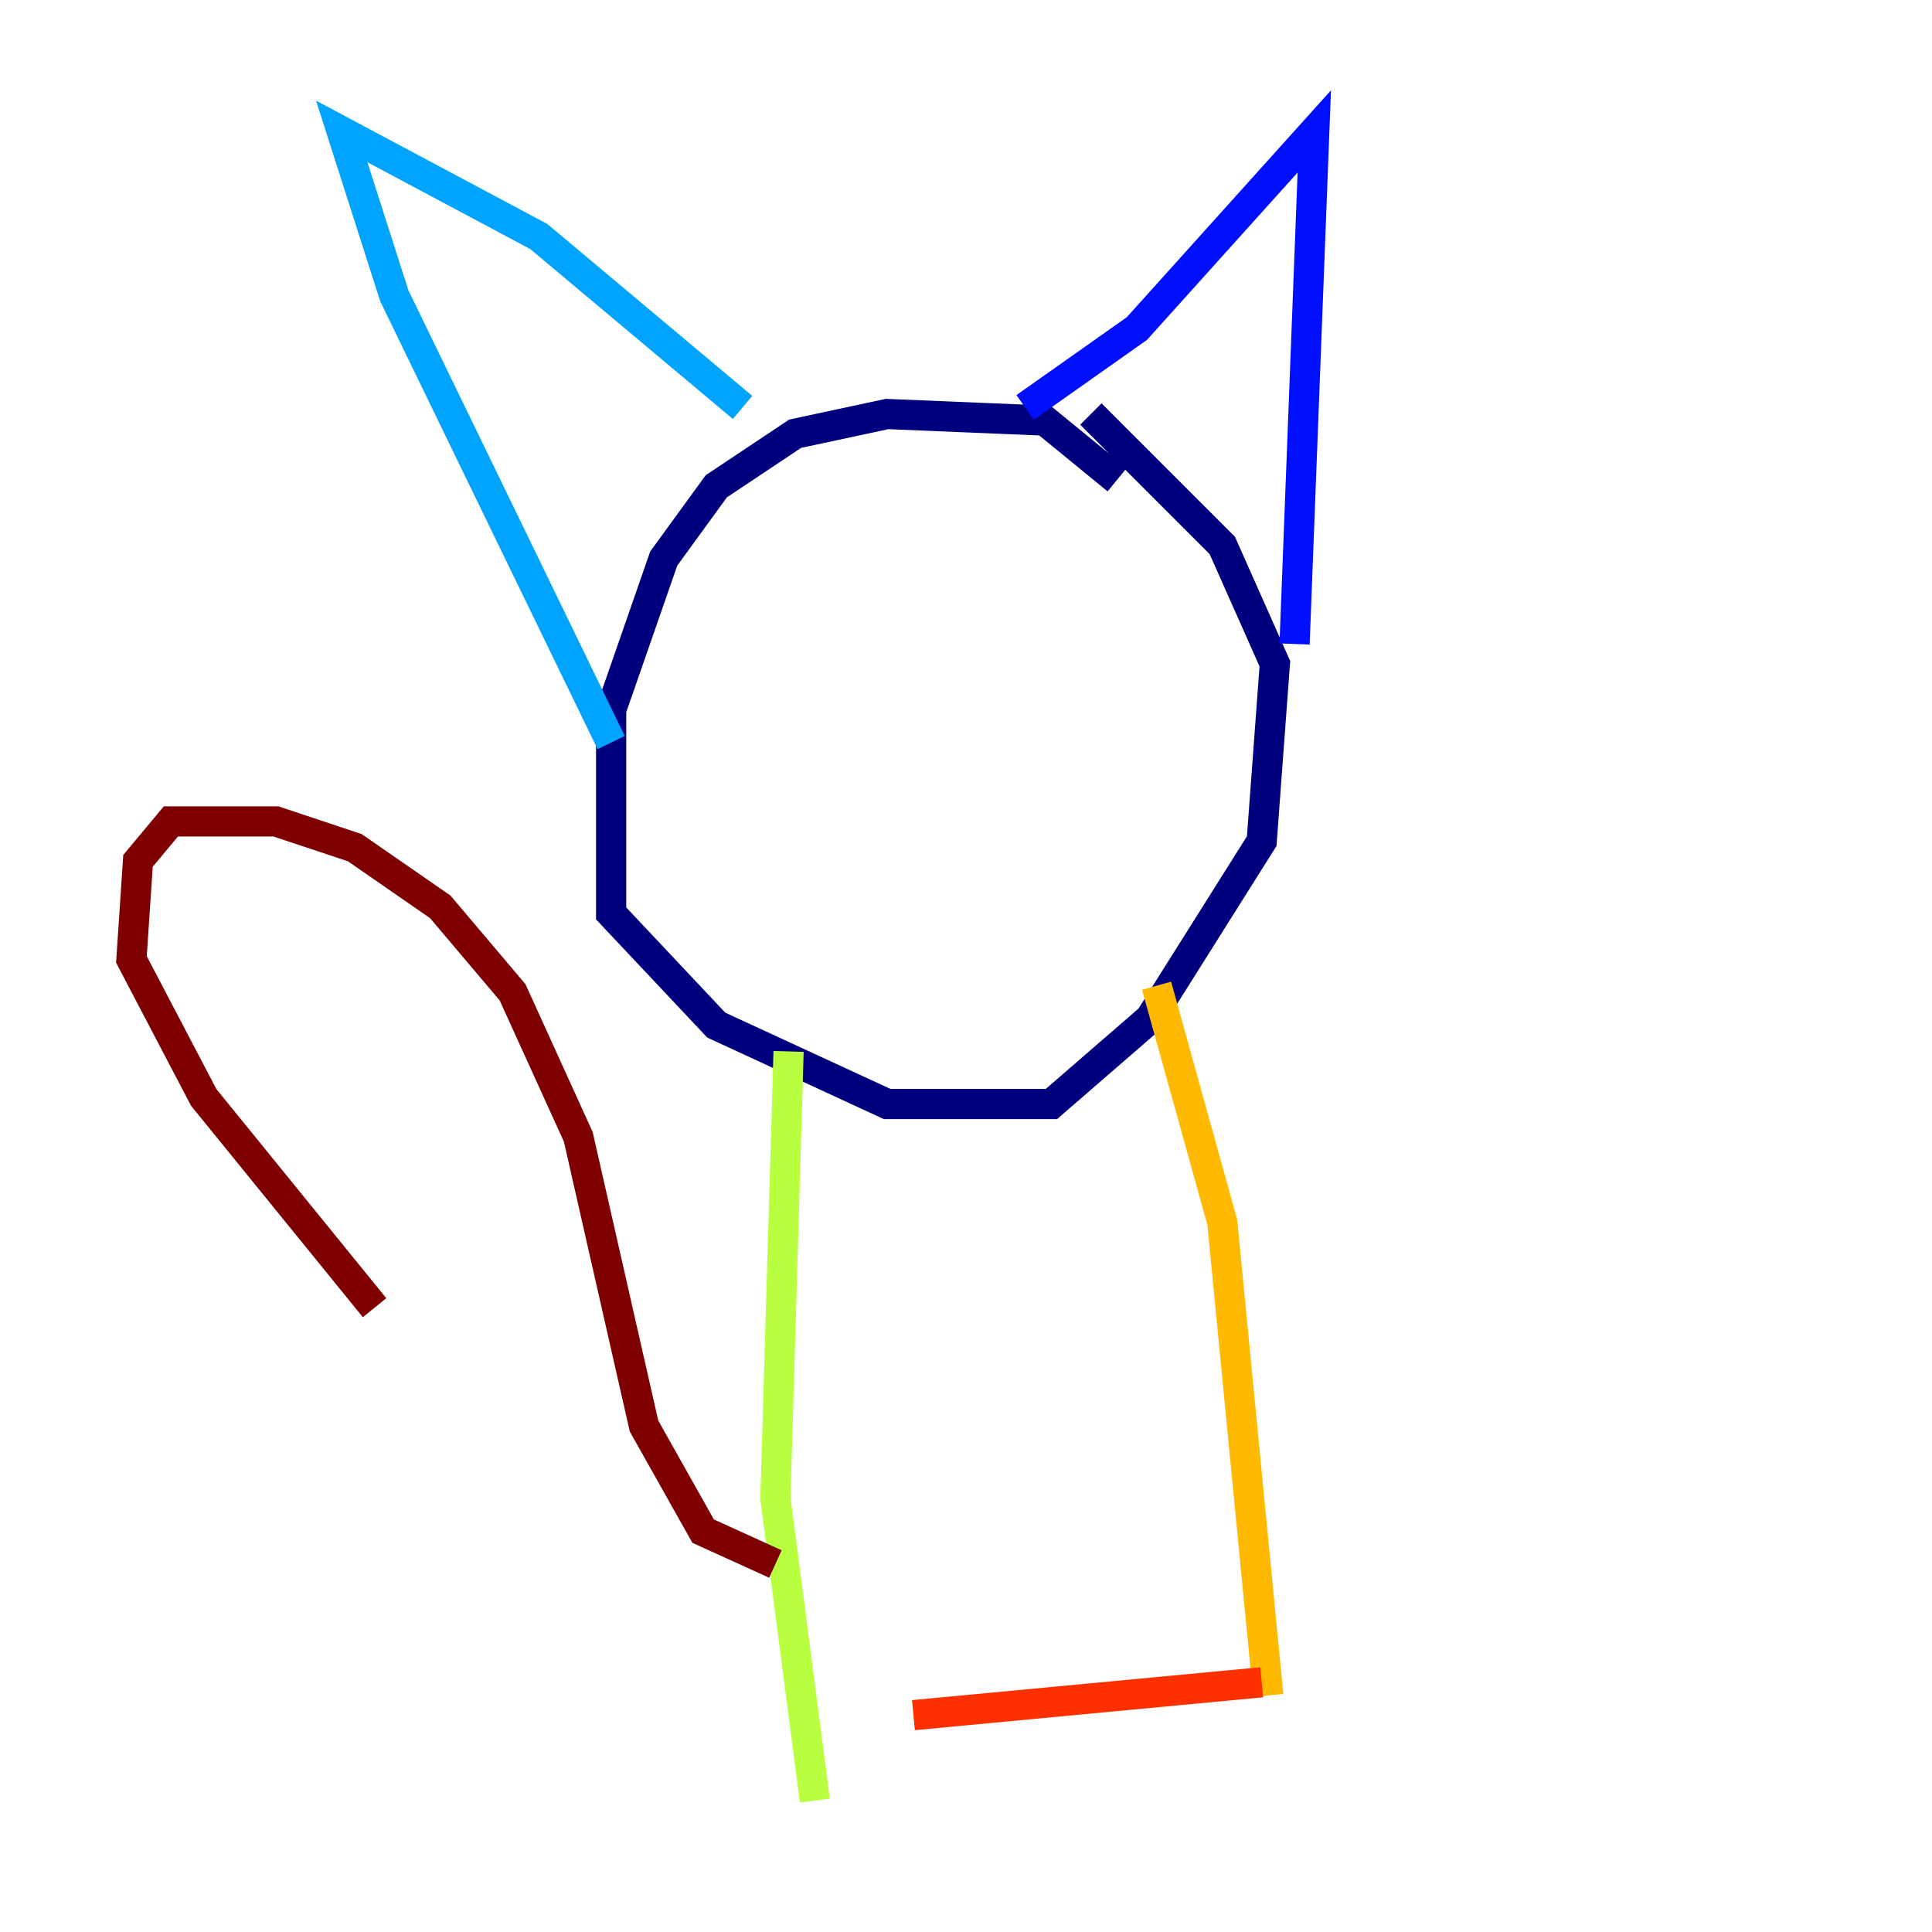 <?xml version="1.0" encoding="utf-8" ?>
<svg baseProfile="tiny" height="128" version="1.2" viewBox="0,0,128,128" width="128" xmlns="http://www.w3.org/2000/svg" xmlns:ev="http://www.w3.org/2001/xml-events" xmlns:xlink="http://www.w3.org/1999/xlink"><defs /><polyline fill="none" points="74.014,31.782 69.225,27.864 58.776,27.429 52.68,28.735 47.456,32.218 43.973,37.007 40.49,47.02 40.49,60.517 47.456,67.918 58.776,73.143 69.66,73.143 76.191,67.483 83.592,55.728 84.463,43.973 80.98,36.136 72.272,27.429" stroke="#00007f" stroke-width="2" /><polyline fill="none" points="67.918,26.993 75.32,21.769 87.075,8.707 85.769,42.667" stroke="#0010ff" stroke-width="2" /><polyline fill="none" points="49.197,26.993 35.701,15.674 22.64,8.707 26.122,19.592 40.49,49.197" stroke="#00a4ff" stroke-width="2" /><polyline fill="none" points="47.456,76.191 47.456,76.191" stroke="#3fffb7" stroke-width="2" /><polyline fill="none" points="52.245,69.66 51.374,99.265 53.986,119.293" stroke="#b7ff3f" stroke-width="2" /><polyline fill="none" points="76.626,65.306 80.98,80.98 84.027,112.326" stroke="#ffb900" stroke-width="2" /><polyline fill="none" points="83.592,111.456 60.517,113.633" stroke="#ff3000" stroke-width="2" /><polyline fill="none" points="51.374,103.619 46.585,101.442 42.667,94.476 38.313,75.32 33.959,65.742 29.17,60.082 23.51,56.163 18.286,54.422 11.32,54.422 9.143,57.034 8.707,63.565 13.497,72.707 24.816,86.639" stroke="#7f0000" stroke-width="2" /></svg>